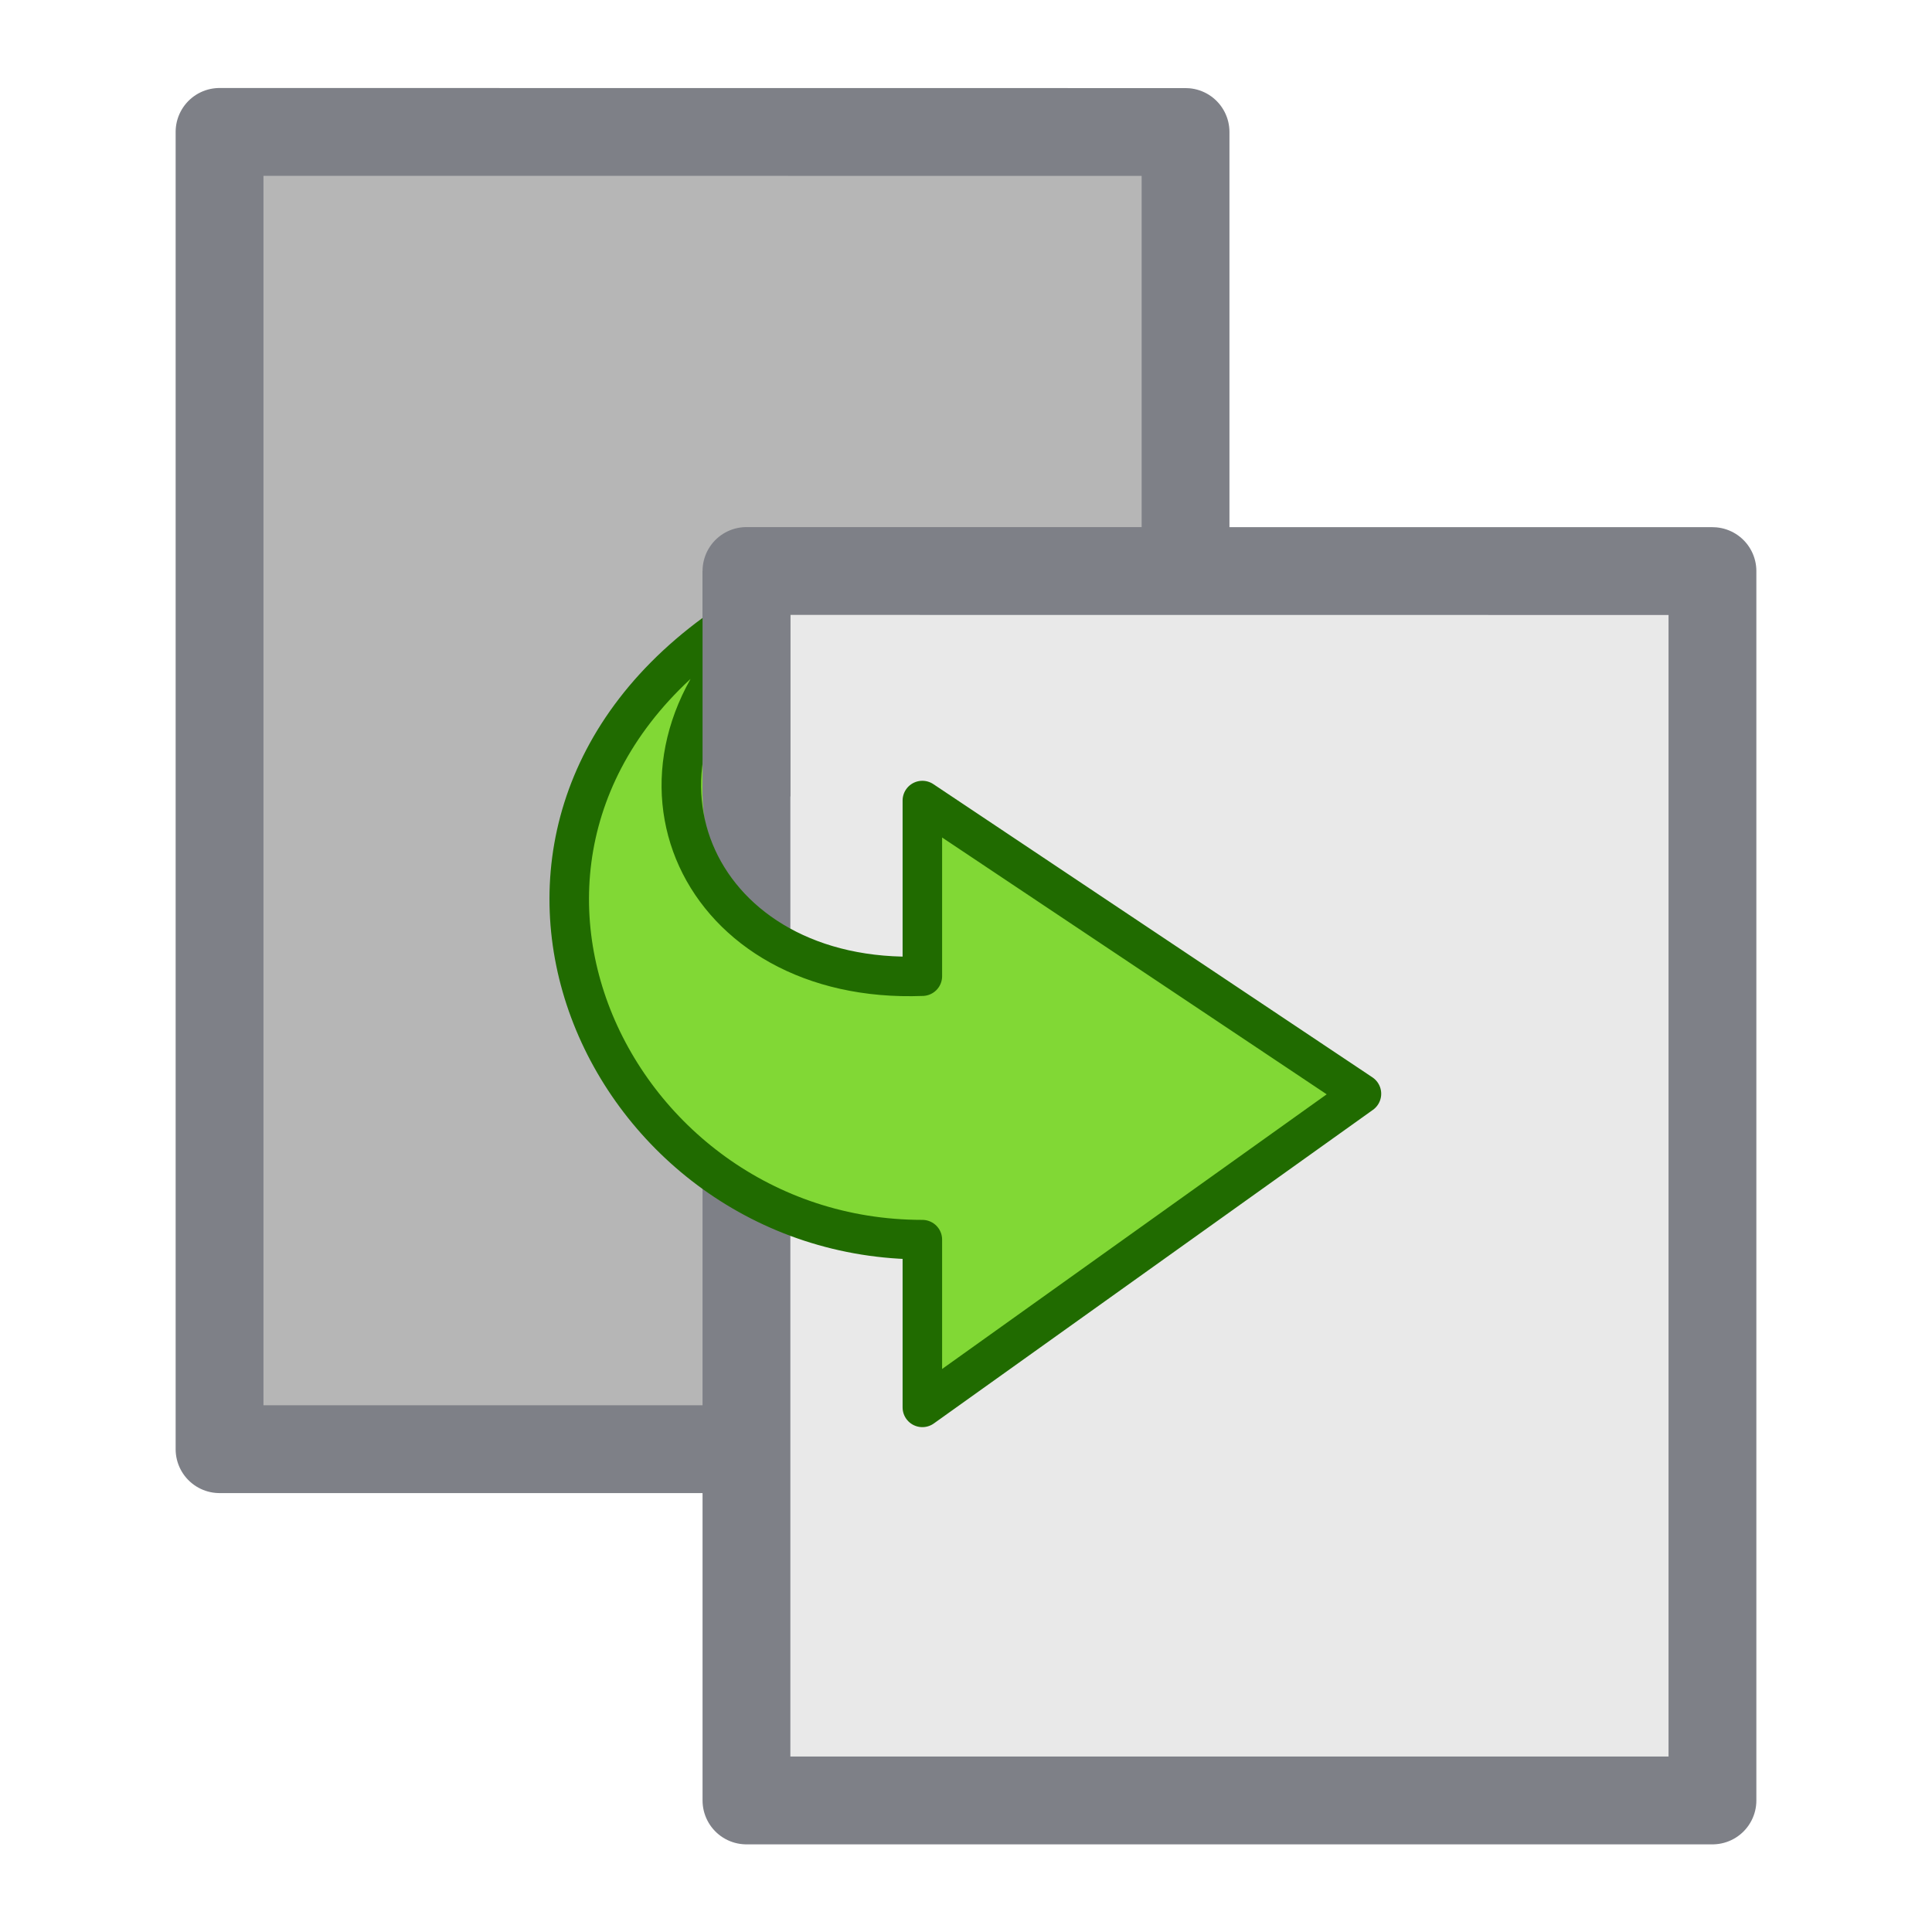 <svg xmlns="http://www.w3.org/2000/svg" width="100%" height="100%" viewBox="0 0 22 22" fill-rule="evenodd" stroke-linejoin="round" xmlns:v="https://vecta.io/nano"><path d="M2.5 1.502l11 .001v14.999h-11v-15z" fill="#b6b6b6" fill-rule="nonzero"/><g stroke="#7e8087"><path d="M2.5 1.502l11 .001v14.999h-11v-15z" fill="none"/><path d="M8.5 6.502l11 .001v13.999h-11v-14z" fill="#e9e9e9" fill-rule="nonzero"/></g><path d="M8.5 7.002C4.949 9.407 6.882 14 10.5 14l.003 2.026 5-3.571L10.5 9.002v2c-2.553.099-3.325-2.322-1.5-4h-.5z" fill="#81d835" fill-rule="nonzero"/><g fill="none"><path d="M8.303 7.098c-3.551 2.405-1.418 7.018 2.2 7.018v1.91l5-3.571-5-3.339v2c-2.553.099-3.669-2.34-1.844-4.018h-.356z" stroke="#206b00" stroke-width=".45"/><path d="M8.5 6.502v2.567" stroke="#7e8087"/></g></svg>